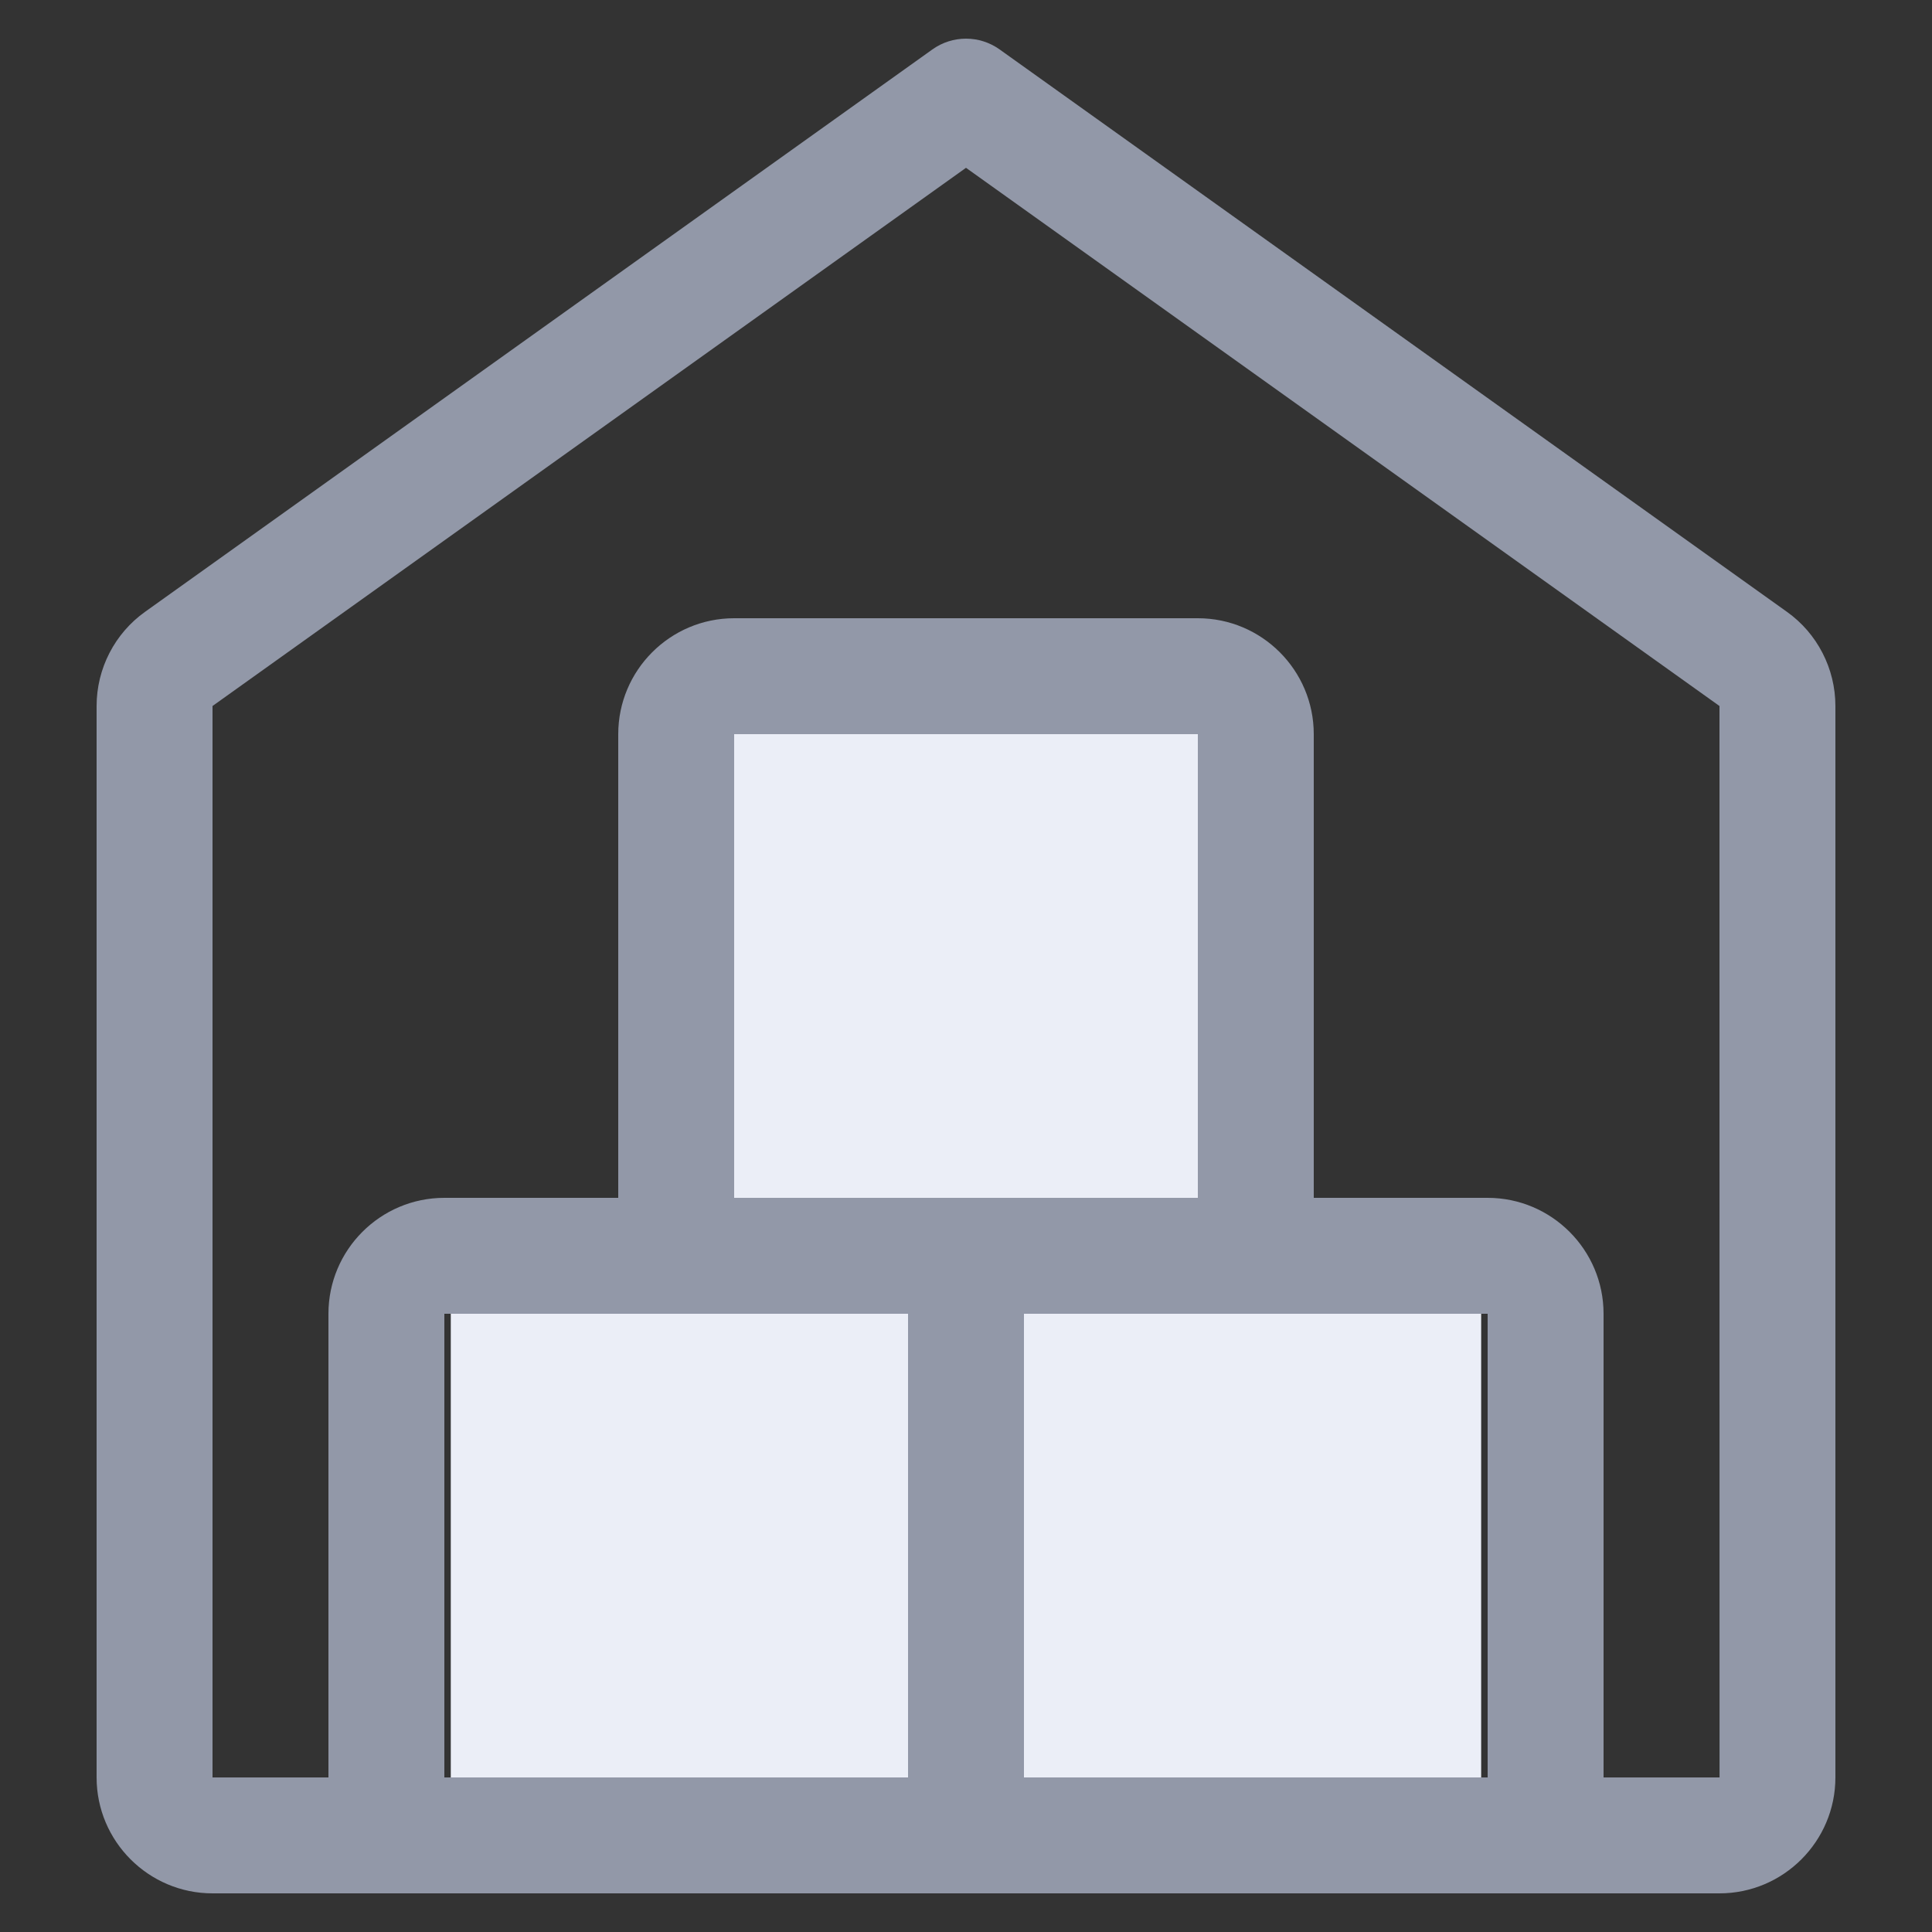 <svg width="28" height="28" viewBox="0 0 28 28" fill="none" xmlns="http://www.w3.org/2000/svg">
<rect x="0" y="0" width="28" height="28" fill="#333333" stroke="none"/>
<rect x="10.267" y="10.267" width="7.467" height="7.467" fill="#EBEEF7"/>
<rect x="6.533" y="18.667" width="14.933" height="7.467" fill="#EBEEF7"/>
<path d="M25.896 8.866L14.488 0.717C14.196 0.508 13.804 0.508 13.512 0.717L2.105 8.865C1.663 9.179 1.4 9.69 1.4 10.232V25.76C1.4 26.686 2.154 27.44 3.08 27.44H24.92C25.846 27.44 26.6 26.686 26.6 25.76V10.232C26.6 9.69 26.337 9.179 25.896 8.866ZM21.56 25.76H14.84V19.04H21.56V25.76ZM17.36 17.36H10.64V10.64H17.36V17.36ZM13.16 19.04V25.76H6.44V19.04H13.16ZM23.24 25.76V19.04C23.24 18.114 22.486 17.36 21.56 17.36H19.04V10.64C19.04 9.714 18.287 8.96 17.36 8.96H10.64C9.713 8.96 8.96 9.714 8.96 10.64V17.36H6.44C5.513 17.36 4.76 18.114 4.76 19.04V25.76H3.08V10.232L14 2.432L24.92 10.232L24.921 25.76H23.24Z" fill="#9298A8"/>
</svg>
